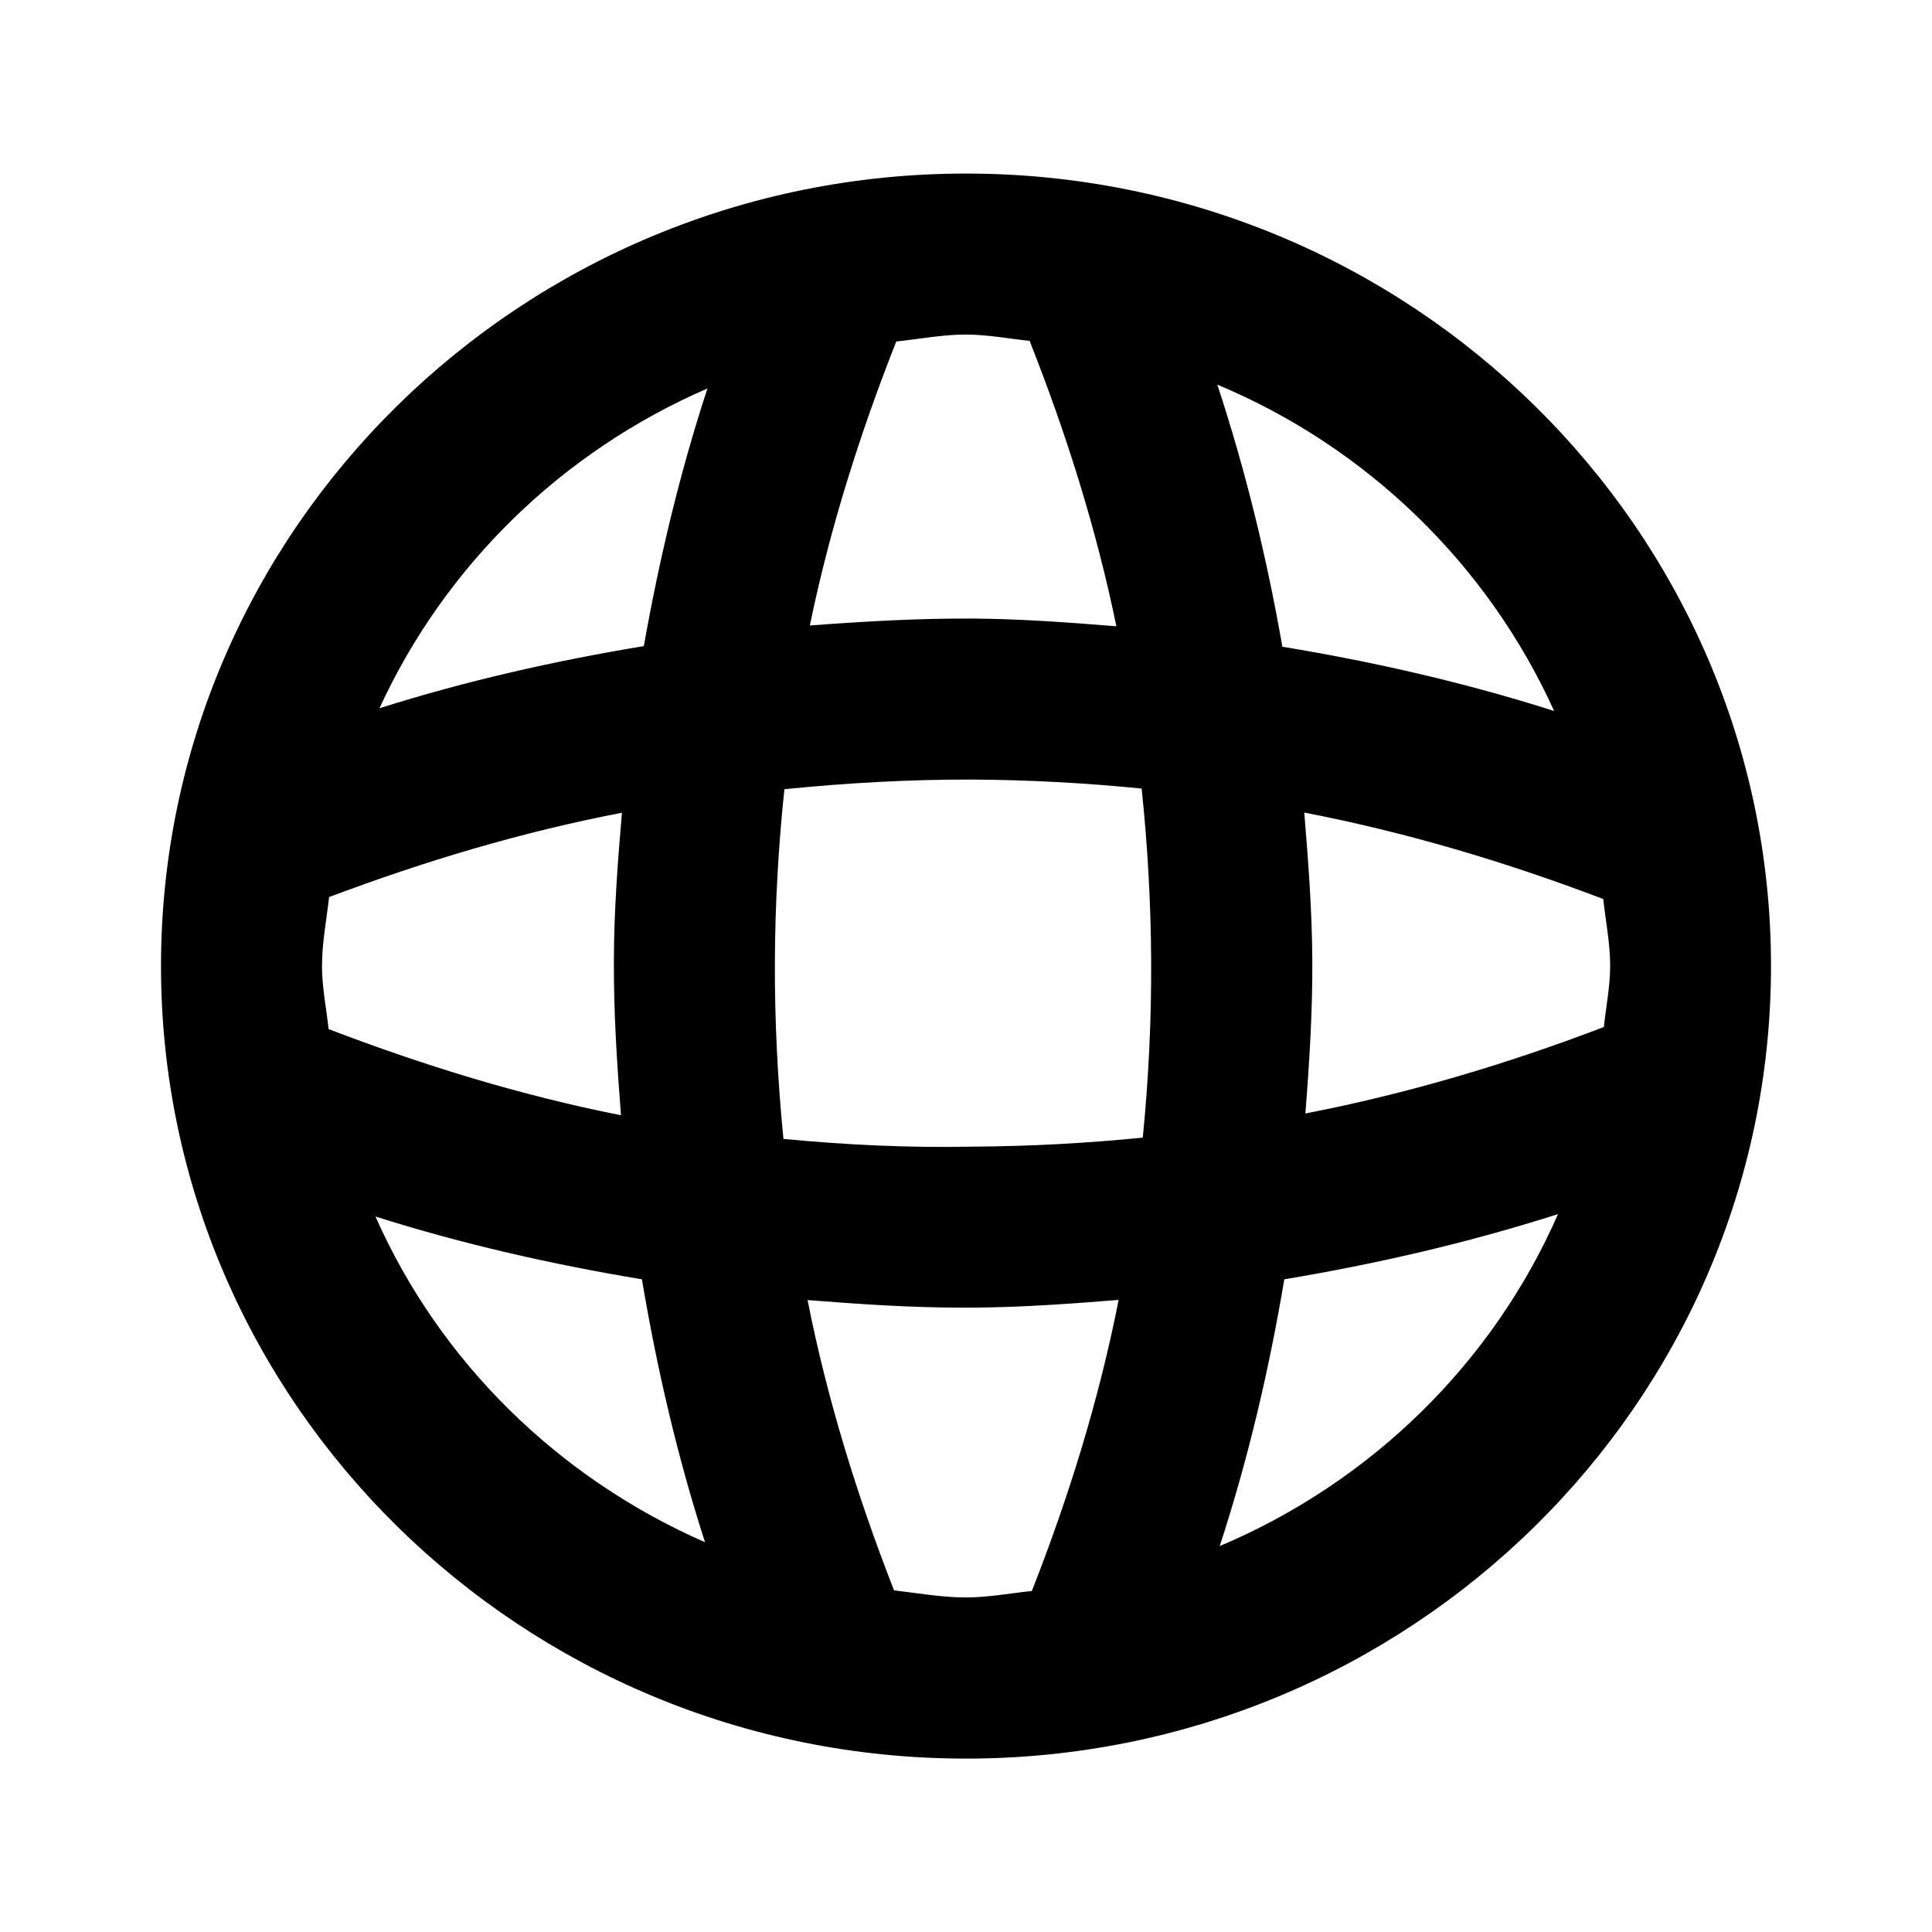 <?xml version="1.0" encoding="utf-8"?>
<!-- Generator: Adobe Illustrator 25.4.1, SVG Export Plug-In . SVG Version: 6.00 Build 0)  -->
<svg version="1.1" id="Layer_1" xmlns="http://www.w3.org/2000/svg" xmlns:xlink="http://www.w3.org/1999/xlink" x="0px" y="0px"
	 viewBox="0 0 12 12" style="enable-background:new 0 0 12 12;" xml:space="preserve">
<g id="Layer_2_00000043449318538657693900000010221342969330271901_">
	<path d="M6,1.078c-2.757,0-5,2.208-5,4.922c0,2.715,2.243,4.923,5,4.923s5-2.208,5-4.923
		C11,3.286,8.757,1.078,6,1.078z M2,6c0-0.146,0.028-0.285,0.044-0.428
		C2.638,5.348,3.244,5.167,3.863,5.048C3.837,5.35,3.814,5.652,3.813,5.958C3.811,6.283,3.832,6.606,3.857,6.927
		C3.24,6.805,2.635,6.619,2.041,6.392C2.027,6.261,2,6.134,2,6z M4.813,5.963
		c0.002-0.356,0.022-0.71,0.059-1.061c0.387-0.039,0.776-0.061,1.166-0.06C6.391,4.844,6.742,4.863,7.091,4.898
		c0.037,0.353,0.057,0.708,0.059,1.066c0.002,0.37-0.016,0.738-0.052,1.102C6.747,7.101,6.394,7.12,6.037,7.122
		C5.644,7.13,5.253,7.111,4.866,7.074C4.83,6.706,4.811,6.336,4.813,5.963z M8.101,5.047
		c0.632,0.122,1.25,0.306,1.857,0.537c0.015,0.138,0.043,0.273,0.043,0.415c0,0.13-0.026,0.253-0.039,0.38
		c-0.605,0.231-1.223,0.415-1.854,0.537c0.025-0.318,0.045-0.637,0.043-0.958C8.149,5.652,8.126,5.349,8.101,5.047z
		 M9.653,4.416C9.1,4.24,8.536,4.111,7.965,4.017C7.869,3.467,7.737,2.923,7.561,2.389
		C8.494,2.779,9.242,3.509,9.653,4.416z M6.395,2.117c0.229,0.579,0.415,1.17,0.539,1.773
		C6.638,3.866,6.342,3.844,6.043,3.842C5.701,3.84,5.365,3.86,5.03,3.885C5.154,3.285,5.339,2.698,5.567,2.121
		c0.144-0.015,0.285-0.043,0.433-0.043C6.136,2.078,6.263,2.104,6.395,2.117z M4.394,2.413
		C4.222,2.938,4.095,3.472,3.999,4.013C3.443,4.105,2.895,4.229,2.357,4.399C2.763,3.515,3.489,2.805,4.394,2.413z
		 M2.332,7.556C2.875,7.728,3.428,7.853,3.987,7.946c0.093,0.552,0.219,1.097,0.392,1.633
		C3.465,9.179,2.731,8.457,2.332,7.556z M5.553,9.878C5.323,9.289,5.137,8.688,5.016,8.075
		c0.319,0.025,0.638,0.047,0.961,0.047c0.022,0,0.044,0,0.066,0c0.304-0.002,0.605-0.024,0.905-0.048
		C6.827,8.689,6.641,9.291,6.409,9.882C6.272,9.896,6.14,9.922,6,9.922C5.847,9.922,5.702,9.895,5.553,9.878z
		 M7.576,9.603c0.177-0.543,0.307-1.097,0.401-1.657c0.575-0.096,1.143-0.227,1.7-0.405
		C9.273,8.464,8.518,9.205,7.576,9.603z"/>
</g>
</svg>
